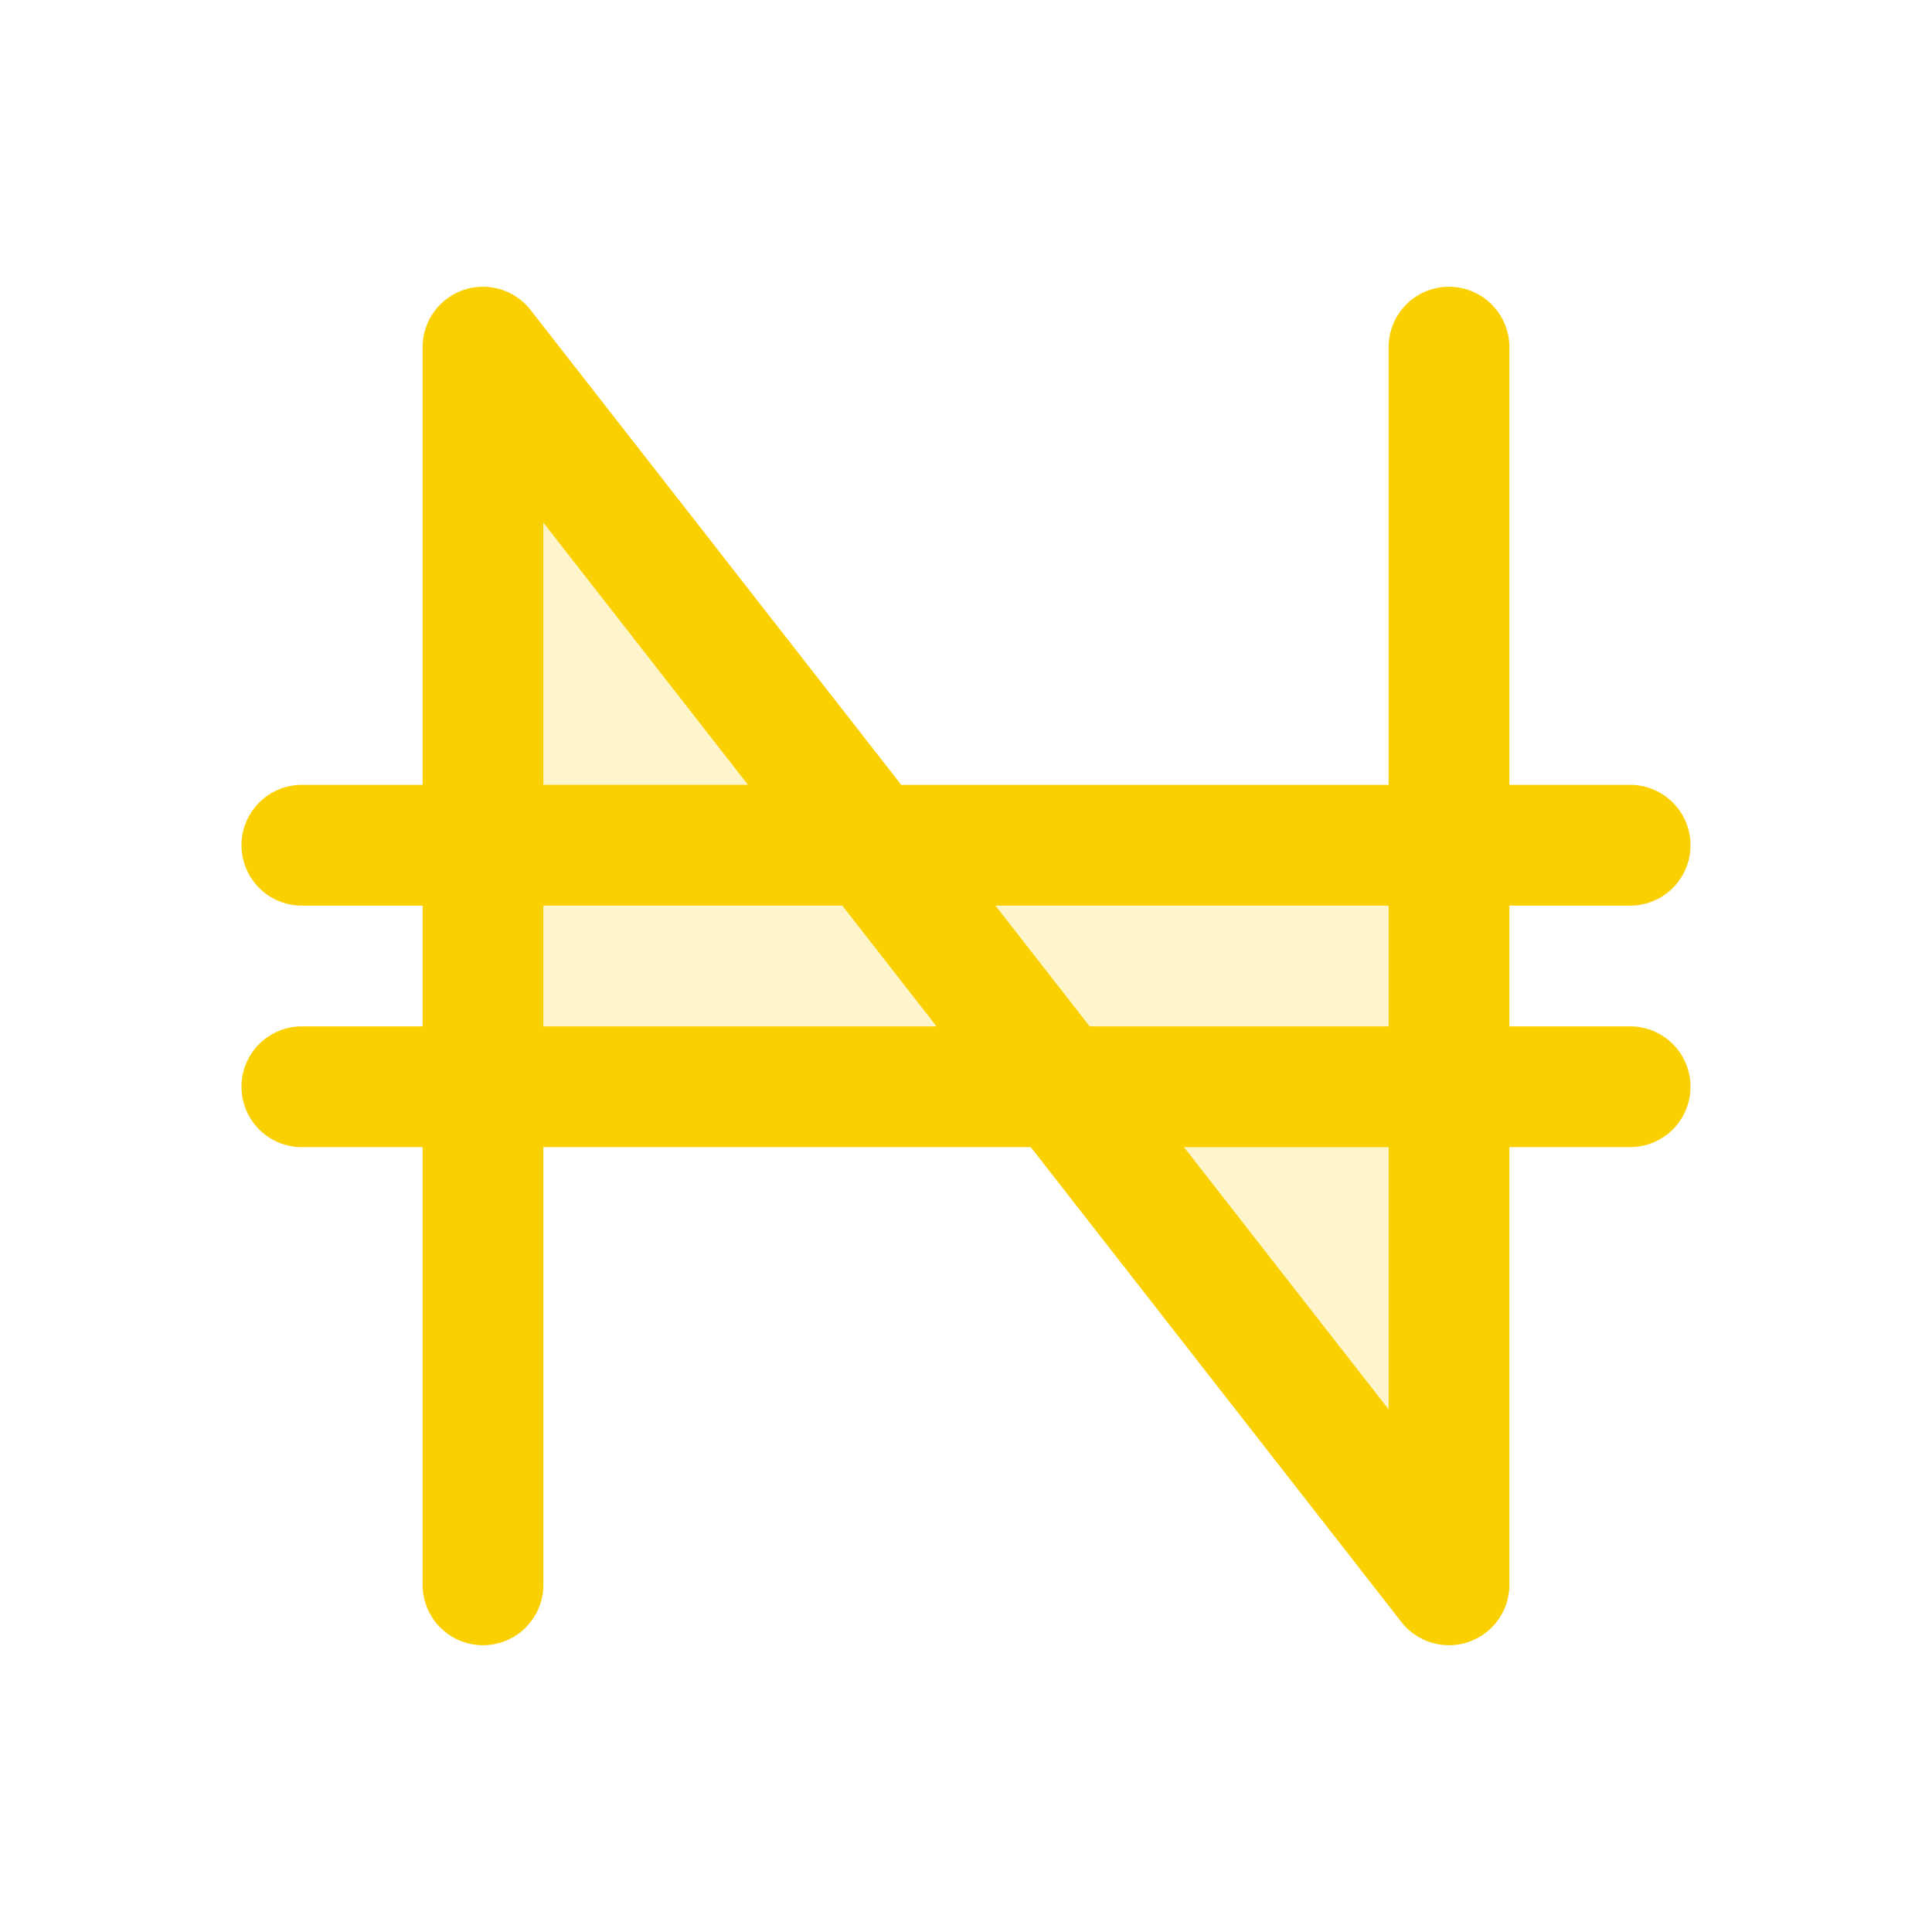 <svg xmlns="http://www.w3.org/2000/svg" viewBox="0 0 256 256" fill="#FAD000"><path d="M192,112v98l-51.51-66H64V46l51.51,66Z" opacity="0.2"/><path d="M216,136H200V120h16a8,8,0,0,0,0-16H200V46a8,8,0,0,0-16,0v58H119.42L70.31,41.08A8,8,0,0,0,56,46v58H40a8,8,0,0,0,0,16H56v16H40a8,8,0,0,0,0,16H56v58a8,8,0,0,0,16,0V152h64.58l49.11,62.92A8,8,0,0,0,192,218a7.8,7.8,0,0,0,2.6-.44A8,8,0,0,0,200,210V152h16a8,8,0,0,0,0-16Zm-32-16v16H144.39L131.9,120ZM72,69.25,99.12,104H72ZM72,136V120h39.61l12.49,16Zm112,50.75L156.88,152H184Z"/></svg>
